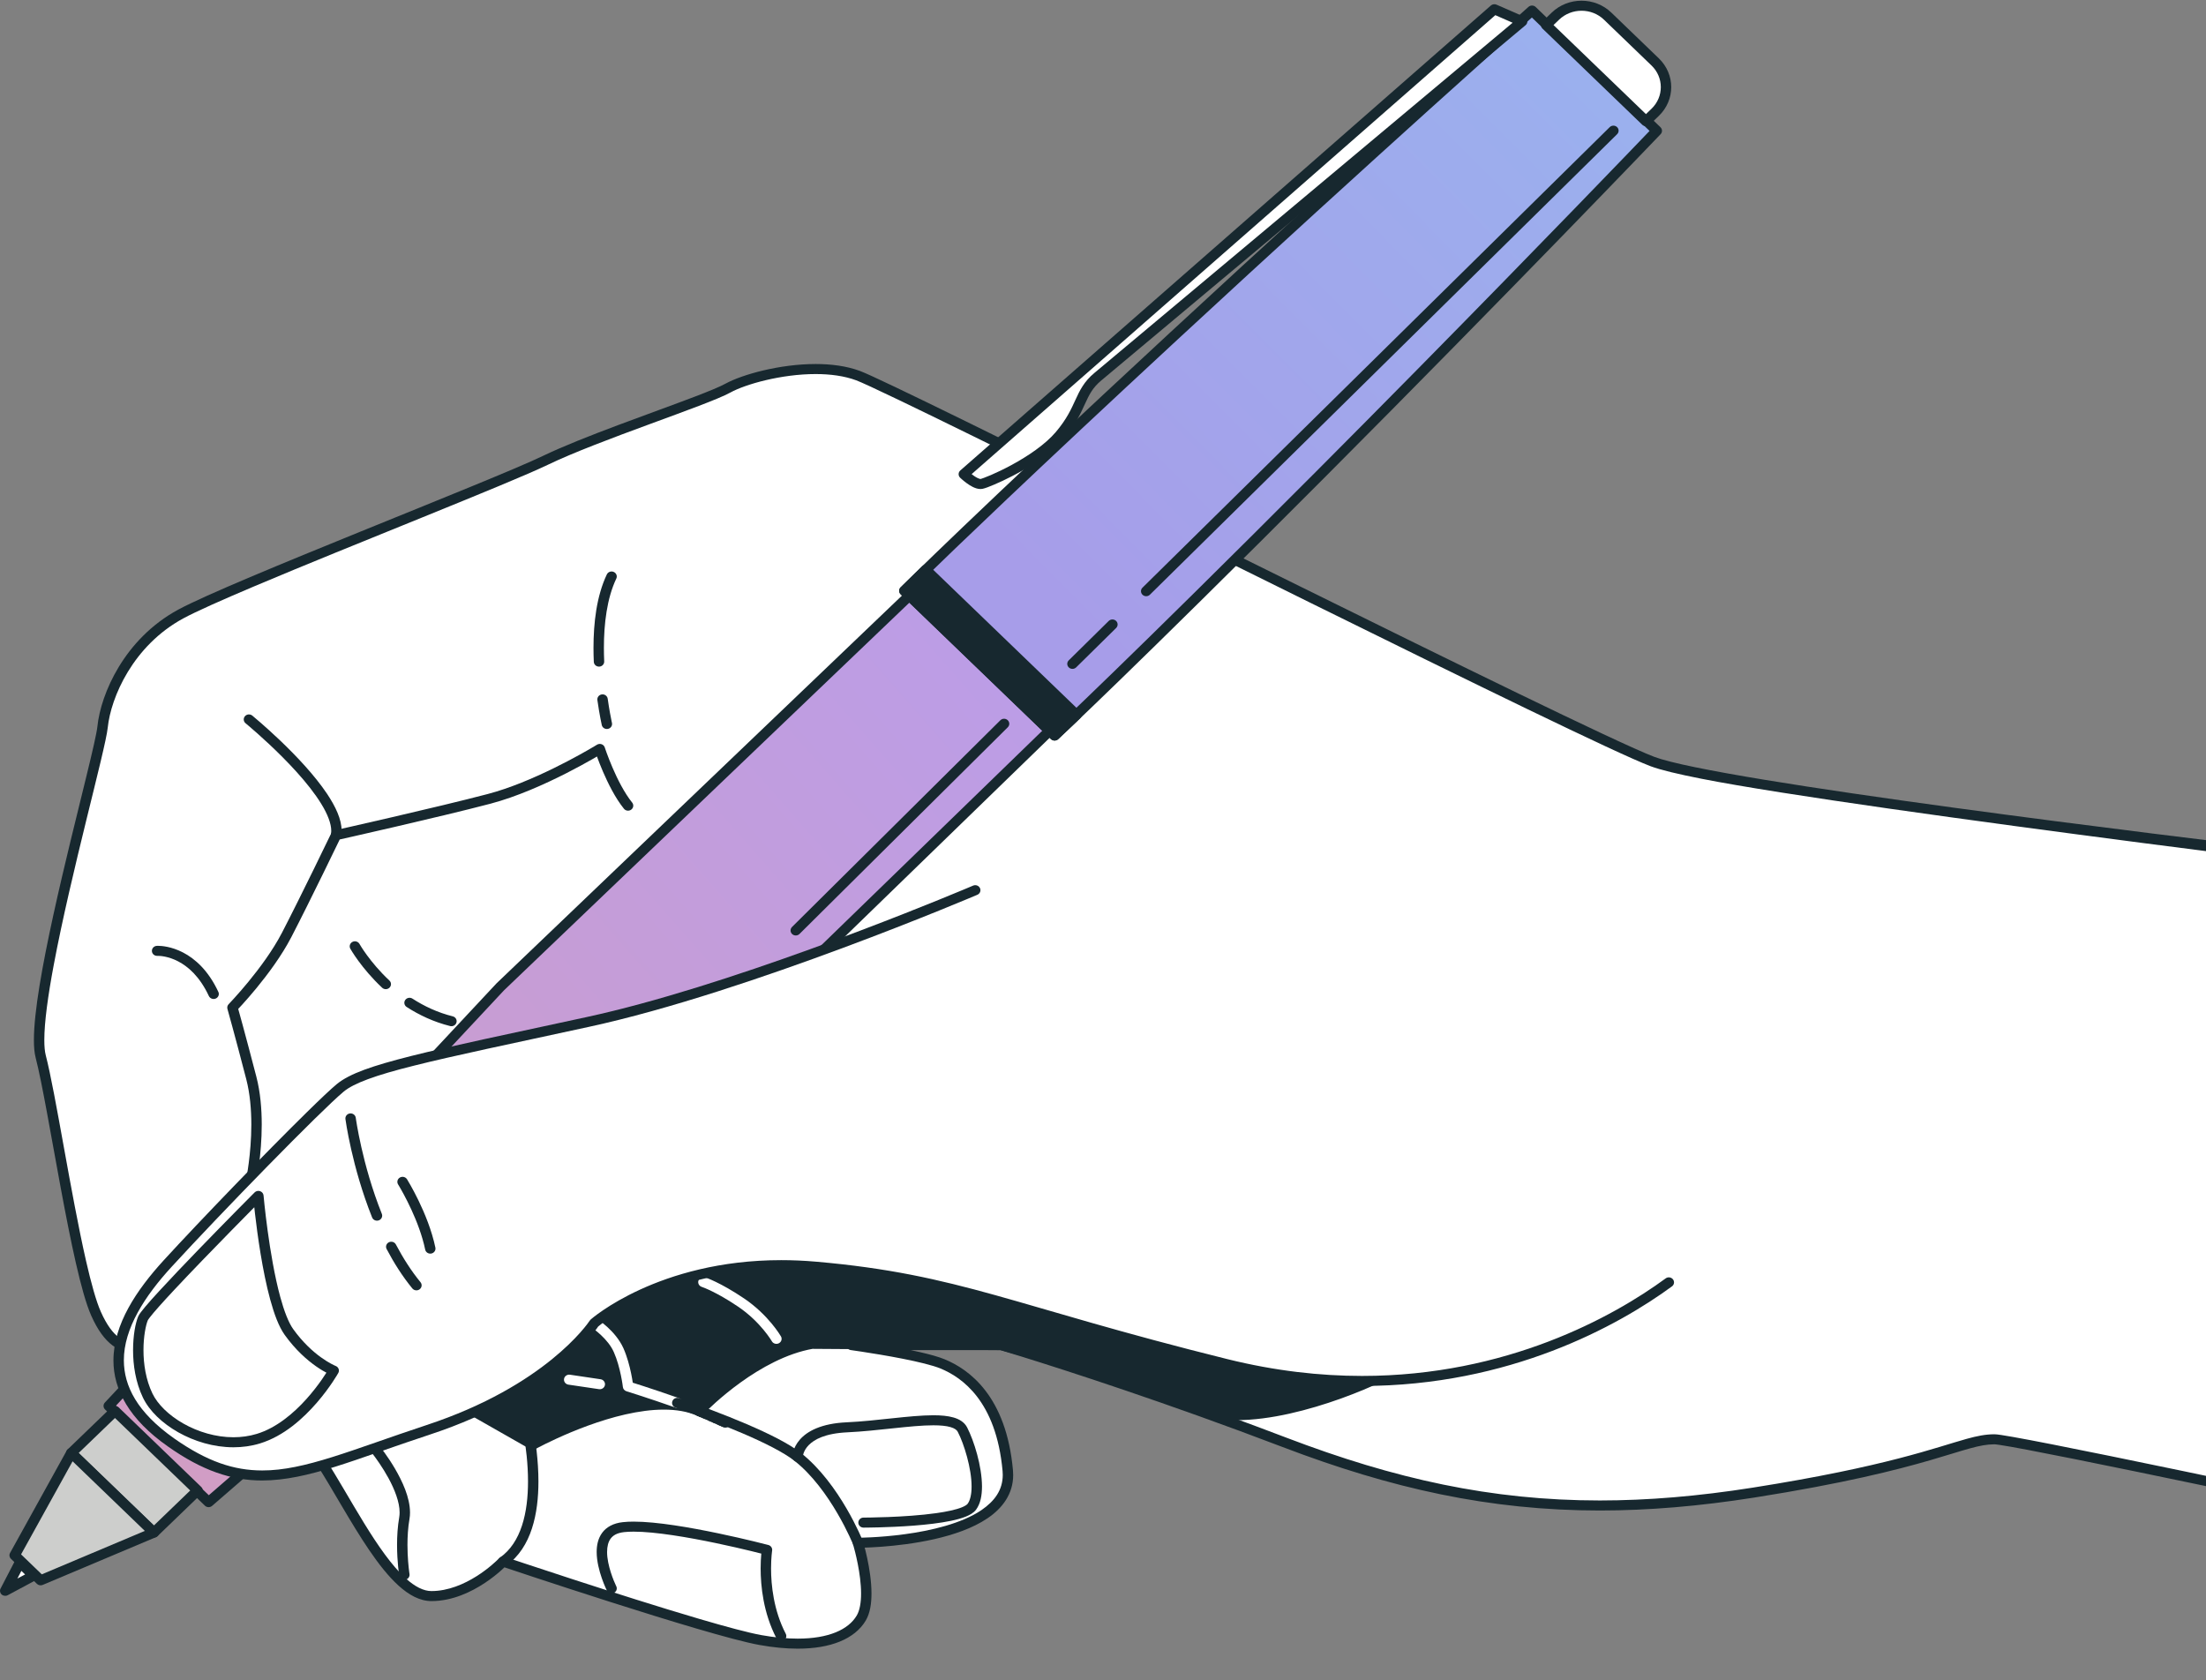 <svg width="642" height="489" viewBox="0 0 642 489" fill="none" xmlns="http://www.w3.org/2000/svg">
<rect x="0" y="0" width="642" height="489" fill="#808080" stroke="none"/>
<path d="M753.5 259.962C753.5 259.962 502.728 229.868 480.932 221.647C459.138 213.427 262.033 113.887 249.714 109.32C237.394 104.752 218.44 109.32 211.806 112.97C205.172 116.623 173.899 126.666 158.736 133.97C143.574 141.273 67.759 170.49 52.597 178.708C37.434 186.926 30.8 202.45 29.852 211.578C28.903 220.71 8.052 292.846 11.84 307.456C15.632 322.066 22.26 369.55 27.945 382.334C33.631 395.119 40.265 392.38 46.899 391.466C53.533 390.555 75.33 379.598 75.33 379.598C75.33 379.598 83.858 410.643 93.332 425.253C102.806 439.866 114.177 464.519 125.551 464.522C136.922 464.522 146.399 454.477 146.399 454.477C146.399 454.477 206.1 474.571 221.262 477.31C236.424 480.049 246.847 477.313 250.638 470.92C254.429 464.528 249.693 449.004 249.693 449.004C249.693 449.004 295.18 449.007 293.286 428.004C291.391 407.002 280.969 399.695 274.335 396.956C267.701 394.217 247.801 391.478 247.801 391.478L291.394 391.481C291.394 391.481 328.35 402.438 373.837 419.79C419.322 437.142 458.178 442.623 510.299 434.409C562.417 426.194 570.948 418.887 580.425 418.89C589.902 418.89 902.969 486.961 902.969 486.961" fill="white"/>
<path d="M717.179 254.188C717.173 254.188 671.348 248.061 666.626 247.498C650.106 245.532 608.504 240.507 568.657 235.075C548.733 232.359 529.249 229.541 513.572 226.957C505.731 225.663 498.846 224.428 493.339 223.298C487.841 222.17 483.693 221.125 481.483 220.29C478.862 219.303 473.388 216.847 465.909 213.337C439.69 201.039 388.496 175.703 342.527 152.952C319.54 141.574 297.856 130.839 281.241 122.701C272.934 118.63 265.894 115.207 260.588 112.675C255.266 110.138 251.747 108.514 250.256 107.956C246.328 106.505 241.873 105.947 237.376 105.944C232.108 105.947 226.774 106.715 222.138 107.81C217.498 108.911 213.582 110.319 211.054 111.703C209.56 112.532 206.363 113.852 202.287 115.409C190.016 120.107 169.586 127.116 158.057 132.664C150.599 136.259 127.811 145.414 105.078 154.651C93.704 159.274 82.327 163.929 72.835 167.941C63.337 171.962 55.764 175.321 51.854 177.435C43.995 181.696 38.367 187.834 34.585 194.063C30.803 200.303 28.848 206.623 28.345 211.435C28.157 213.302 26.893 218.774 25.123 226.005C22.469 236.888 18.659 251.974 15.513 266.363C12.37 280.768 9.873 294.406 9.867 302.688C9.867 304.7 10.01 306.405 10.37 307.81C12.234 314.985 14.85 330.538 17.692 345.837C19.114 353.494 20.596 361.099 22.084 367.611C23.578 374.132 25.051 379.522 26.554 382.91C28.442 387.153 30.485 389.884 32.761 391.58C35.034 393.28 37.516 393.823 39.825 393.814C42.404 393.805 44.838 393.218 47.114 392.912C49.048 392.637 51.672 391.753 54.706 390.581C63.749 387.068 76.008 380.901 76.029 380.892L75.329 379.598L73.866 379.972C73.869 379.99 76.008 387.775 79.339 397.409C82.679 407.052 87.179 418.508 92.046 426.028C96.732 433.252 101.951 443.082 107.464 451.168C110.224 455.215 113.055 458.831 116.016 461.506C118.965 464.163 122.111 465.965 125.55 465.982C131.709 465.971 137.164 463.302 141.098 460.703C145.032 458.095 147.465 455.513 147.52 455.461L146.398 454.477L145.898 455.855C145.901 455.858 160.833 460.884 177.669 466.251C186.085 468.938 194.977 471.709 202.726 473.984C210.482 476.259 217.058 478.034 220.983 478.747C225.026 479.477 228.757 479.827 232.148 479.827C236.936 479.827 241.055 479.129 244.413 477.76C247.765 476.393 250.368 474.323 251.953 471.645C253.25 469.425 253.614 466.651 253.623 463.778C253.614 456.617 251.159 448.66 251.147 448.592L249.692 449.004V450.464C249.768 450.461 260.751 450.47 271.874 447.959C277.438 446.694 283.048 444.817 287.4 441.87C291.74 438.956 294.876 434.756 294.858 429.263C294.858 428.811 294.837 428.349 294.795 427.879C293.831 417.165 290.667 409.8 286.806 404.765C282.951 399.728 278.432 397.059 274.932 395.616C273.113 394.868 270.583 394.179 267.74 393.525C259.239 391.574 248.038 390.035 248.013 390.033L247.801 391.478V392.938H291.394V391.481L290.946 392.874C290.955 392.877 293.243 393.557 297.413 394.854C309.918 398.741 339.206 408.15 373.28 421.148C404.953 433.235 433.553 439.618 465.587 439.616C479.722 439.616 494.518 438.374 510.544 435.851C536.653 431.734 551.901 427.835 561.786 424.967C566.727 423.534 570.321 422.36 573.212 421.562C576.109 420.765 578.261 420.351 580.422 420.351V418.905L580.286 420.345L580.422 420.351V418.905L580.286 420.345L580.425 420.351C580.519 420.345 581.122 420.403 581.953 420.529C588.581 421.507 612.05 426.255 643.366 432.803C690.368 442.626 755.188 456.524 808.255 467.962C834.788 473.683 858.382 478.788 875.345 482.464C883.827 484.304 890.649 485.785 895.353 486.804C900.053 487.826 902.636 488.387 902.636 488.387C903.454 488.565 904.263 488.071 904.448 487.283C904.633 486.497 904.121 485.715 903.302 485.539C903.302 485.537 825.036 468.52 745.581 451.501C705.852 442.991 665.829 434.482 635.141 428.098C619.796 424.906 606.786 422.249 597.306 420.383C592.569 419.451 588.714 418.721 585.883 418.219C584.465 417.968 583.307 417.775 582.413 417.641C581.504 417.509 580.922 417.433 580.425 417.43V418.89L580.561 417.436L580.422 417.43C577.843 417.43 575.376 417.93 572.379 418.756C567.878 420 562.084 422.003 552.498 424.477C542.915 426.953 529.555 429.894 510.053 432.969C494.166 435.472 479.537 436.695 465.587 436.695C433.978 436.692 405.841 430.425 374.395 418.432C328.85 401.059 291.864 390.091 291.84 390.085L291.394 390.021L247.801 390.018C247.004 390.018 246.346 390.611 246.289 391.376C246.231 392.138 246.798 392.815 247.586 392.924C247.589 392.924 248.816 393.093 250.777 393.391C253.717 393.838 258.287 394.574 262.721 395.45C267.14 396.32 271.48 397.359 273.738 398.3C276.871 399.596 280.878 401.95 284.369 406.5C287.851 411.052 290.846 417.842 291.776 428.133C291.809 428.519 291.828 428.895 291.828 429.263C291.809 433.641 289.494 436.844 285.654 439.481C279.911 443.403 270.861 445.506 263.303 446.516C259.524 447.03 256.111 447.287 253.647 447.416C252.417 447.48 251.423 447.512 250.741 447.529C250.059 447.544 249.695 447.544 249.692 447.544C249.216 447.544 248.765 447.763 248.48 448.131C248.195 448.496 248.104 448.978 248.241 449.416L248.338 449.749C248.786 451.291 250.602 458.054 250.592 463.778C250.605 466.388 250.192 468.76 249.323 470.194C248.11 472.238 246.104 473.891 243.228 475.07C240.358 476.244 236.63 476.91 232.148 476.907C228.975 476.907 225.426 476.577 221.541 475.876C217.886 475.216 211.312 473.453 203.608 471.189C192.043 467.793 177.857 463.27 166.573 459.596C160.927 457.759 156.009 456.135 152.502 454.97C148.993 453.805 146.901 453.101 146.898 453.098C146.323 452.906 145.686 453.06 145.277 453.496L145.186 453.586C144.701 454.085 142.252 456.498 138.679 458.749C135.109 461.006 130.436 463.071 125.55 463.062C123.305 463.077 120.762 461.798 118.086 459.374C114.076 455.765 109.949 449.787 105.994 443.353C102.03 436.917 98.211 430.025 94.617 424.48C90.01 417.392 85.506 406.021 82.215 396.486C80.563 391.715 79.209 387.396 78.266 384.268C77.321 381.143 76.796 379.228 76.793 379.225C76.678 378.795 76.363 378.442 75.942 378.261C75.52 378.083 75.035 378.097 74.629 378.302C74.626 378.305 73.278 378.982 71.138 380.019C67.932 381.575 62.961 383.932 58.194 385.976C55.812 386.998 53.478 387.942 51.46 388.663C49.448 389.387 47.714 389.884 46.687 390.021C44.214 390.368 41.901 390.9 39.825 390.894C37.952 390.882 36.319 390.52 34.612 389.267C32.906 388.006 31.103 385.728 29.339 381.759C27.997 378.754 26.512 373.419 25.045 366.983C22.835 357.314 20.617 345.107 18.596 333.949C16.574 322.779 14.759 312.69 13.31 307.103C13.043 306.078 12.895 304.557 12.898 302.688C12.892 297.519 13.977 289.707 15.638 280.859C18.123 267.577 21.881 251.907 25.099 238.778C26.712 232.213 28.184 226.282 29.303 221.589C30.418 216.879 31.173 213.483 31.361 211.725C31.803 207.406 33.64 201.399 37.201 195.541C40.765 189.671 46.035 183.938 53.339 179.981C57.012 177.987 64.601 174.614 74.053 170.616C88.252 164.609 106.727 157.154 123.077 150.516C139.437 143.87 153.623 138.064 159.415 135.278C166.88 131.677 178.478 127.341 189.009 123.466C194.28 121.527 199.286 119.699 203.405 118.122C207.536 116.542 210.733 115.236 212.558 114.241C214.679 113.067 218.434 111.688 222.859 110.646C227.29 109.597 232.418 108.864 237.376 108.864C241.613 108.864 245.722 109.405 249.168 110.684C250.55 111.192 255.032 113.265 261.615 116.428C284.733 127.528 334.63 152.367 381.123 175.321C404.371 186.8 426.768 197.807 444.552 206.401C462.354 214.998 475.464 221.148 480.38 223.008C483.298 224.104 488.369 225.304 495.176 226.65C542.675 236.001 716.788 257.082 716.815 257.088C717.645 257.184 718.4 256.615 718.5 255.815C718.6 255.014 718.009 254.287 717.179 254.188Z" fill="#17282F"/>
<path d="M203.305 412.215L203.806 412.431C204.169 412.591 204.593 412.603 204.966 412.469C205.339 412.331 205.648 412.054 205.812 411.704C205.975 411.353 205.991 410.947 205.851 410.585C205.709 410.226 205.421 409.931 205.057 409.77L204.557 409.554C203.793 409.221 202.896 409.546 202.551 410.281C202.205 411.014 202.545 411.882 203.305 412.215L203.806 412.431C204.169 412.591 204.593 412.603 204.966 412.469C205.339 412.331 205.648 412.054 205.812 411.704C205.975 411.353 205.991 410.947 205.851 410.585C205.709 410.226 205.421 409.931 205.057 409.77L204.557 409.554C203.793 409.221 202.896 409.546 202.551 410.281C202.205 411.014 202.545 411.882 203.305 412.215Z" fill="#17282F"/>
<path d="M203.187 412.159L203.302 412.212C203.666 412.372 204.087 412.384 204.463 412.25C204.836 412.115 205.145 411.838 205.312 411.488C205.475 411.14 205.491 410.731 205.351 410.372C205.212 410.013 204.924 409.715 204.56 409.554L204.442 409.502C203.681 409.169 202.784 409.493 202.436 410.226C202.09 410.959 202.423 411.826 203.187 412.159L203.302 412.212C203.666 412.372 204.087 412.384 204.463 412.25C204.836 412.115 205.145 411.838 205.312 411.488C205.475 411.14 205.491 410.731 205.351 410.372C205.212 410.013 204.924 409.715 204.56 409.554L204.442 409.502C203.681 409.169 202.784 409.493 202.436 410.226C202.09 410.959 202.423 411.826 203.187 412.159Z" fill="#17282F"/>
<path d="M202.888 412.028L202.948 412.054C203.315 412.209 203.736 412.218 204.109 412.077C204.479 411.937 204.785 411.657 204.945 411.304C205.106 410.953 205.115 410.544 204.97 410.188C204.824 409.829 204.533 409.534 204.166 409.382L204.106 409.356C203.339 409.032 202.445 409.367 202.109 410.106C201.772 410.842 202.121 411.704 202.888 412.028L202.948 412.054C203.315 412.209 203.736 412.218 204.109 412.077C204.479 411.937 204.785 411.657 204.945 411.304C205.106 410.953 205.115 410.544 204.97 410.188C204.824 409.829 204.533 409.534 204.166 409.382L204.106 409.356C203.339 409.032 202.445 409.367 202.109 410.106C201.772 410.842 202.121 411.704 202.888 412.028Z" fill="#17282F"/>
<path d="M204.433 411.102C204.711 411.225 205.039 411.368 205.402 411.528C205.096 411.391 204.769 411.251 204.433 411.102Z" fill="#17282F"/>
<path d="M204.433 411.102L203.802 412.428C204.087 412.556 204.414 412.696 204.775 412.857C205.539 413.19 206.436 412.866 206.781 412.133C207.13 411.4 206.793 410.536 206.033 410.2C205.724 410.062 205.396 409.919 205.06 409.773C204.299 409.437 203.402 409.762 203.054 410.495C202.705 411.228 203.038 412.092 203.802 412.428L204.433 411.102L203.802 412.431C204.142 412.58 204.469 412.723 204.775 412.857C205.142 413.018 205.554 413.032 205.933 412.895C206.312 412.758 206.615 412.489 206.781 412.133C206.951 411.78 206.966 411.382 206.824 411.017C206.681 410.649 206.399 410.36 206.033 410.2C205.666 410.039 205.339 409.896 205.063 409.773C204.693 409.613 204.281 409.598 203.902 409.732C203.523 409.87 203.22 410.138 203.054 410.495C202.884 410.848 202.872 411.245 203.011 411.613C203.154 411.978 203.436 412.267 203.802 412.431L204.433 411.102Z" fill="#17282F"/>
<path d="M202.924 412.045L203.181 412.159C203.545 412.32 203.966 412.334 204.342 412.2C204.715 412.069 205.024 411.791 205.19 411.441C205.357 411.093 205.375 410.685 205.236 410.325C205.097 409.963 204.812 409.665 204.448 409.505L204.19 409.391C203.43 409.055 202.53 409.376 202.181 410.109C201.829 410.839 202.163 411.707 202.924 412.045L203.181 412.159C203.545 412.32 203.966 412.334 204.342 412.2C204.715 412.069 205.024 411.791 205.19 411.441C205.357 411.093 205.375 410.685 205.236 410.325C205.097 409.963 204.812 409.665 204.448 409.505L204.19 409.391C203.43 409.055 202.53 409.376 202.181 410.109C201.829 410.839 202.163 411.707 202.924 412.045Z" fill="#17282F"/>
<path d="M205.402 411.529C206.06 411.815 206.651 412.075 207.178 412.305C206.56 412.034 205.948 411.765 205.402 411.529Z" fill="#17282F"/>
<path d="M204.778 412.857C205.433 413.143 206.024 413.403 206.554 413.634C207.315 413.967 208.212 413.643 208.56 412.91C208.906 412.174 208.569 411.309 207.806 410.977C207.187 410.705 206.575 410.436 206.03 410.197C205.666 410.039 205.245 410.025 204.872 410.162C204.496 410.296 204.19 410.574 204.023 410.924C203.86 411.274 203.845 411.68 203.984 412.042C204.126 412.402 204.414 412.699 204.778 412.857C205.321 413.097 205.936 413.362 206.554 413.634C206.921 413.795 207.333 413.809 207.712 413.672C208.091 413.535 208.391 413.263 208.56 412.91C208.727 412.553 208.739 412.156 208.6 411.791C208.457 411.426 208.175 411.137 207.806 410.977C207.278 410.746 206.687 410.486 206.03 410.197C205.269 409.864 204.369 410.191 204.023 410.924C203.678 411.66 204.014 412.524 204.778 412.857Z" fill="#17282F"/>
<path d="M210.767 413.876C211.212 414.072 211.3 414.11 210.767 413.876V413.876Z" fill="#17282F"/>
<path d="M210.139 415.205L210.412 415.325L210.485 415.357L210.503 415.366L210.509 415.369H210.515L210.521 415.372L210.536 415.377L210.56 415.389L210.606 415.407L210.679 415.43L210.779 415.456L211.133 415.497C211.748 415.497 212.3 415.141 212.533 414.595C212.77 414.052 212.639 413.424 212.206 413.006L211.133 414.037L212.394 413.228L212.206 413.006L211.133 414.037H212.648C212.63 413.543 212.47 413.354 212.394 413.228L211.133 414.037H212.648C212.648 413.465 212.303 412.945 211.764 412.708L211.394 412.548C210.63 412.215 209.733 412.539 209.388 413.272C209.042 414.005 209.378 414.872 210.139 415.205L210.506 415.366L211.133 414.037H209.618C209.636 414.531 209.8 414.72 209.872 414.846L210.063 415.071L211.133 414.037L211.491 412.618L211.133 412.577V414.037L211.491 412.618L211.682 412.676L211.136 414.037L211.748 412.702L211.682 412.676L211.136 414.037L211.748 412.702L211.588 413.053L211.751 412.705L211.748 412.702L211.588 413.053L211.751 412.705L211.394 412.548C211.024 412.387 210.615 412.372 210.236 412.51C209.854 412.647 209.554 412.916 209.388 413.272C209.221 413.628 209.206 414.025 209.348 414.39C209.491 414.755 209.772 415.045 210.139 415.205Z" fill="#17282F"/>
<path d="M209.509 414.928L210.139 415.205C210.503 415.366 210.924 415.377 211.3 415.243C211.673 415.109 211.982 414.831 212.146 414.481C212.312 414.13 212.325 413.724 212.185 413.362C212.046 413.003 211.758 412.705 211.394 412.548L210.761 412.27C210 411.937 209.103 412.261 208.754 412.994C208.409 413.73 208.745 414.595 209.509 414.928L210.139 415.205C210.503 415.366 210.924 415.377 211.3 415.243C211.673 415.109 211.982 414.831 212.146 414.481C212.312 414.13 212.325 413.724 212.185 413.362C212.046 413.003 211.758 412.705 211.394 412.548L210.761 412.27C210 411.937 209.103 412.261 208.754 412.994C208.409 413.73 208.745 414.595 209.509 414.928Z" fill="#17282F"/>
<path d="M208.997 414.703L209.506 414.928C209.869 415.088 210.291 415.103 210.663 414.968C211.039 414.834 211.348 414.557 211.512 414.206C211.679 413.856 211.694 413.45 211.554 413.088C211.415 412.729 211.127 412.431 210.763 412.27L210.254 412.048C209.494 411.712 208.593 412.037 208.248 412.769C207.899 413.502 208.236 414.37 208.997 414.703L209.506 414.928C209.869 415.088 210.291 415.103 210.663 414.968C211.039 414.834 211.348 414.557 211.512 414.206C211.679 413.856 211.694 413.45 211.554 413.088C211.415 412.729 211.127 412.431 210.763 412.27L210.254 412.048C209.494 411.712 208.593 412.037 208.248 412.769C207.899 413.502 208.236 414.37 208.997 414.703Z" fill="#17282F"/>
<path d="M207.178 412.306C207.557 412.472 207.936 412.638 208.306 412.799C207.969 412.65 207.587 412.484 207.178 412.306Z" fill="#17282F"/>
<path d="M206.551 413.634C206.933 413.801 207.312 413.967 207.679 414.128C208.443 414.46 209.34 414.136 209.685 413.403C210.031 412.67 209.697 411.803 208.934 411.47C208.594 411.321 208.215 411.155 207.809 410.977C207.048 410.641 206.148 410.965 205.803 411.698C205.454 412.431 205.788 413.298 206.551 413.634C206.964 413.815 207.345 413.982 207.679 414.128C208.046 414.288 208.458 414.303 208.837 414.166C209.215 414.028 209.518 413.757 209.685 413.403C209.852 413.047 209.867 412.65 209.725 412.285C209.582 411.92 209.3 411.631 208.934 411.467C208.564 411.307 208.185 411.143 207.809 410.977C207.445 410.816 207.024 410.801 206.651 410.936C206.276 411.07 205.967 411.347 205.803 411.698C205.633 412.054 205.618 412.448 205.76 412.816C205.903 413.181 206.182 413.471 206.551 413.634Z" fill="#17282F"/>
<path d="M208.306 412.799C208.827 413.027 209.26 413.216 209.627 413.377C209.227 413.202 208.778 413.006 208.306 412.799Z" fill="#17282F"/>
<path d="M207.679 414.128C208.203 414.358 208.636 414.545 209 414.706C209.764 415.039 210.661 414.715 211.006 413.979C211.352 413.246 211.015 412.378 210.252 412.045C209.855 411.873 209.406 411.675 208.933 411.47C208.173 411.134 207.273 411.458 206.927 412.194C206.582 412.927 206.915 413.792 207.679 414.128C208.151 414.335 208.603 414.531 209 414.706C209.364 414.863 209.785 414.878 210.161 414.744C210.534 414.606 210.843 414.329 211.006 413.979C211.17 413.628 211.185 413.222 211.046 412.863C210.903 412.501 210.615 412.206 210.252 412.045C209.885 411.885 209.455 411.698 208.933 411.47C208.567 411.307 208.154 411.295 207.776 411.429C207.397 411.567 207.094 411.838 206.927 412.194C206.76 412.548 206.745 412.945 206.888 413.31C207.03 413.675 207.312 413.967 207.679 414.128Z" fill="#17282F"/>
<path d="M306.372 375.986C296.343 373.837 287.151 373.597 279.178 374.286C277.456 368.446 268.443 362.416 265.258 360.222C259.785 356.455 169.88 368.507 157.373 377.548C144.865 386.587 133.136 395.625 137.828 410.693L155.027 420.485C155.027 420.485 186.297 403.159 203.496 410.693C203.496 410.693 219.131 394.121 236.33 391.107L291.394 391.481C291.394 391.481 330.229 401.845 348.119 409.747C366.012 417.649 403.286 401.126 408.508 396.819C413.727 392.509 333.211 381.733 306.372 375.986Z" fill="#17282F"/>
<path d="M306.372 375.986L306.7 374.561C299.744 373.072 293.18 372.482 287.137 372.485C284.321 372.482 281.621 372.61 279.045 372.832L279.178 374.286L280.636 373.889C279.596 370.464 276.732 367.412 273.787 364.807C270.832 362.22 267.725 360.129 266.137 359.034C265.301 358.5 264.489 358.389 263.367 358.237C262.261 358.108 260.897 358.053 259.273 358.053C248.378 358.059 225.645 360.605 204.133 364.139C193.383 365.905 182.964 367.917 174.508 369.994C170.281 371.03 166.547 372.082 163.492 373.136C160.431 374.199 158.067 375.23 156.464 376.377C151.163 380.212 145.935 384.078 141.959 388.52C137.986 392.944 135.252 398.049 135.258 404.132C135.258 406.342 135.616 408.667 136.377 411.111C136.486 411.464 136.728 411.762 137.059 411.949L154.258 421.744C154.727 422.009 155.309 422.012 155.782 421.752C155.782 421.749 156.091 421.58 156.691 421.265C158.785 420.17 164.307 417.398 171.12 414.916C177.927 412.428 186.04 410.247 193.195 410.255C196.753 410.252 200.057 410.787 202.869 412.022C203.469 412.285 204.175 412.145 204.618 411.675L204.782 411.502C205.63 410.629 209.713 406.538 215.531 402.347C221.35 398.151 228.915 393.881 236.604 392.544L236.331 391.107L236.322 392.567L291.383 392.938L291.395 391.481L290.989 392.886C290.995 392.889 293.407 393.531 297.32 394.626C309.045 397.897 334.26 405.227 347.489 411.076C351.138 412.682 355.402 413.316 359.951 413.319C369.746 413.31 380.939 410.372 390.282 407.017C394.956 405.338 399.156 403.547 402.478 401.95C405.814 400.335 408.209 398.974 409.494 397.926C409.857 397.643 410.269 397.082 410.266 396.396C410.257 395.739 409.936 395.269 409.648 394.968C409.069 394.381 408.403 394.054 407.53 393.668C404.314 392.31 398.053 390.838 389.87 389.197C365.41 384.318 324.302 378.331 306.7 374.561L306.372 375.986L306.042 377.411C319.134 380.212 344.71 384.172 367.046 388.006C378.205 389.924 388.552 391.808 396.068 393.49C399.82 394.328 402.875 395.12 404.911 395.815C405.927 396.159 406.696 396.489 407.105 396.729L407.412 396.936L408.027 396.396H407.236C407.242 396.767 407.412 396.936 407.412 396.936L408.027 396.396H407.236H408.133L407.521 395.709C407.481 395.727 407.23 396.004 407.236 396.396H408.133L407.521 395.709C406.687 396.41 404.326 397.803 401.123 399.336C391.482 403.997 373.72 410.422 359.951 410.398C355.696 410.401 351.844 409.791 348.753 408.421C339.67 404.412 325.475 399.848 313.497 396.256C301.529 392.67 291.807 390.076 291.798 390.073L291.404 390.021L236.343 389.647L236.061 389.67C227.06 391.259 218.704 396.285 212.537 400.875C206.376 405.472 202.415 409.668 202.375 409.709L203.497 410.693L204.124 409.362C200.796 407.907 197.06 407.335 193.195 407.335C184.31 407.344 174.645 410.334 167.138 413.289C159.634 416.248 154.312 419.197 154.273 419.22L155.027 420.485L155.797 419.229L138.601 409.435L137.828 410.693L139.28 410.273C138.595 408.071 138.289 406.038 138.289 404.132C138.292 398.922 140.568 394.556 144.253 390.424C147.933 386.309 153.003 382.527 158.282 378.714C159.401 377.896 161.598 376.886 164.513 375.887C174.76 372.345 193.892 368.583 212.698 365.748C231.503 362.906 250.099 360.97 259.273 360.973C260.819 360.973 262.094 361.029 263.01 361.137C263.464 361.186 263.831 361.253 264.08 361.318L264.346 361.399L264.395 361.423L264.473 361.28L264.377 361.411L264.395 361.423L264.473 361.28L264.377 361.411C265.977 362.512 268.968 364.53 271.747 366.968C274.535 369.386 277.039 372.269 277.721 374.687C277.921 375.361 278.59 375.805 279.315 375.741C281.806 375.528 284.415 375.405 287.137 375.402C292.977 375.405 299.317 375.972 306.042 377.411L306.372 375.986Z" fill="#17282F"/>
<path d="M150.481 408.535C150.481 408.535 150.527 408.693 150.615 409.014C151.221 411.257 153.672 421.063 153.666 431.147C153.669 435.591 153.191 440.086 151.918 443.976C150.642 447.874 148.602 451.13 145.511 453.312C144.838 453.791 144.693 454.705 145.187 455.353C145.681 456.004 146.629 456.144 147.305 455.668C151.06 453.014 153.406 449.144 154.806 444.852C156.209 440.553 156.697 435.793 156.697 431.147C156.691 419.121 153.418 407.82 153.403 407.753C153.178 406.973 152.342 406.52 151.536 406.736C150.73 406.953 150.257 407.758 150.481 408.535Z" fill="#17282F"/>
<path d="M119.174 458.106C119.174 458.104 119.141 457.89 119.086 457.47C118.92 456.211 118.583 453.203 118.583 449.62C118.583 447.234 118.735 444.594 119.171 442.06C119.28 441.444 119.326 440.819 119.326 440.188C119.301 435.784 117.089 431.123 114.952 427.447C112.804 423.782 110.676 421.151 110.649 421.113C110.134 420.476 109.182 420.362 108.521 420.856C107.861 421.352 107.743 422.269 108.258 422.906C108.258 422.906 108.373 423.049 108.594 423.338C109.364 424.343 111.325 427.012 113.07 430.221C114.822 433.424 116.313 437.197 116.295 440.188C116.295 440.676 116.259 441.14 116.183 441.581C115.707 444.329 115.552 447.118 115.552 449.62C115.552 454.629 116.174 458.501 116.18 458.55C116.307 459.348 117.08 459.894 117.907 459.771C118.735 459.648 119.301 458.901 119.174 458.106Z" fill="#17282F"/>
<path d="M179.348 461.657L179.242 461.436C178.73 460.381 176.657 455.572 176.678 451.676C176.678 450.102 177.008 448.744 177.709 447.804C178.418 446.872 179.478 446.165 181.585 445.911C182.406 445.818 183.355 445.771 184.403 445.771C190.713 445.765 200.393 447.433 208.403 449.115C212.413 449.953 216.019 450.794 218.622 451.425C221.223 452.056 222.808 452.47 222.811 452.473L223.211 451.063L221.714 450.847C221.705 450.902 221.368 453.084 221.365 456.471C221.371 461.555 222.114 469.37 225.969 476.811C226.342 477.532 227.254 477.824 228.002 477.462C228.748 477.103 229.054 476.224 228.678 475.502C225.129 468.678 224.393 461.278 224.396 456.471C224.396 454.871 224.478 453.56 224.556 452.654C224.596 452.202 224.635 451.851 224.666 451.618L224.708 451.279C224.823 450.549 224.35 449.851 223.611 449.655C223.593 449.649 217.15 447.959 209.046 446.262C200.929 444.565 191.207 442.86 184.403 442.851C183.264 442.851 182.206 442.901 181.233 443.012C178.509 443.301 176.448 444.448 175.242 446.11C174.026 447.766 173.65 449.743 173.647 451.676C173.654 454.418 174.405 457.184 175.135 459.304C175.869 461.421 176.596 462.884 176.614 462.922C176.978 463.649 177.884 463.956 178.636 463.605C179.391 463.258 179.709 462.385 179.348 461.657Z" fill="#17282F"/>
<path d="M197.62 406.923C189.468 404.058 183.255 402.134 183.243 402.131L182.779 403.521L184.285 403.361C184.27 403.29 183.603 397.295 181.43 392.38C179.094 387.223 173.875 383.967 173.784 383.879C173.087 383.43 172.148 383.611 171.684 384.283C171.217 384.954 171.405 385.859 172.102 386.306L172.138 386.332C172.611 386.619 176.981 389.702 178.645 393.531C179.609 395.689 180.279 398.256 180.694 400.259C180.903 401.261 181.049 402.125 181.143 402.733C181.233 403.343 181.273 403.682 181.273 403.682C181.339 404.257 181.746 404.736 182.315 404.911C182.321 404.911 183.852 405.387 186.407 406.219C188.965 407.055 192.535 408.243 196.584 409.665C197.369 409.943 198.238 409.551 198.526 408.795C198.814 408.036 198.408 407.198 197.62 406.923Z" fill="white"/>
<path d="M251.114 448.484C251.048 448.391 244.483 431.842 233.076 422.859C229.566 420.12 223.784 417.258 217.304 414.475C210.831 411.704 203.691 409.052 197.62 406.923C196.835 406.646 195.965 407.037 195.677 407.794C195.393 408.553 195.799 409.391 196.584 409.665C202.609 411.783 209.7 414.414 216.071 417.144C222.438 419.863 228.118 422.728 231.166 425.125C236.403 429.216 240.734 435.343 243.701 440.436C245.189 442.983 246.341 445.269 247.117 446.916C247.508 447.737 247.802 448.4 247.999 448.852C248.196 449.305 248.29 449.539 248.29 449.541C248.593 450.292 249.472 450.666 250.251 450.374C251.029 450.082 251.417 449.235 251.114 448.484Z" fill="#17282F"/>
<path d="M165.416 402.984L174.326 404.304C175.154 404.426 175.926 403.88 176.054 403.083C176.181 402.286 175.614 401.541 174.787 401.418L165.877 400.096C165.049 399.973 164.276 400.519 164.149 401.316C164.022 402.113 164.589 402.858 165.416 402.984Z" fill="white"/>
<path d="M233.636 423.992V423.986C233.651 423.761 233.797 422.17 235.379 420.564C236.961 418.96 240.091 417.17 246.583 416.864C255.517 416.449 265.134 414.811 271.638 414.819C273.689 414.817 275.417 414.986 276.626 415.342C277.859 415.707 278.457 416.18 278.735 416.721C280.542 420.164 282.775 427.403 282.754 432.648C282.766 434.887 282.327 436.718 281.596 437.67C281.469 437.872 280.878 438.319 279.908 438.698C278.214 439.385 275.505 439.966 272.477 440.389C267.925 441.029 262.612 441.356 258.457 441.516C256.378 441.598 254.587 441.639 253.317 441.66C252.047 441.68 251.311 441.68 251.308 441.68C250.471 441.68 249.793 442.334 249.793 443.14C249.793 443.946 250.471 444.6 251.308 444.6C251.332 444.6 258.381 444.6 265.907 444.019C269.671 443.724 273.553 443.289 276.781 442.617C278.396 442.279 279.851 441.884 281.078 441.391C282.299 440.886 283.336 440.322 284.063 439.367C285.385 437.551 285.77 435.197 285.785 432.648C285.76 426.67 283.478 419.372 281.445 415.412C280.663 413.905 279.166 413.023 277.502 412.547C275.82 412.063 273.853 411.902 271.638 411.899C264.676 411.908 255.123 413.555 246.438 413.946C238.973 414.276 234.873 416.569 232.76 419.007C230.645 421.44 230.605 423.793 230.605 423.992C230.605 424.798 231.284 425.452 232.121 425.452C232.957 425.452 233.636 424.798 233.636 423.992Z" fill="#17282F"/>
<path d="M227.277 388.946C227.208 388.838 223.695 382.729 216.54 377.893C209.566 373.188 205.32 371.804 205.187 371.76C204.393 371.506 203.535 371.921 203.271 372.686C203.005 373.451 203.435 374.278 204.229 374.532L204.25 374.54C204.605 374.66 208.493 376.03 214.803 380.285C218.076 382.492 220.552 385.033 222.198 387.016C223.022 388.009 223.637 388.858 224.044 389.454C224.247 389.752 224.395 389.986 224.492 390.143L224.601 390.316L224.628 390.362C225.035 391.069 225.956 391.323 226.689 390.932C227.42 390.538 227.683 389.65 227.277 388.946Z" fill="white"/>
<path d="M74.621 343.717C74.63 343.662 76.169 336.253 76.172 327.291C76.169 322.808 75.788 317.931 74.606 313.364C71.175 300.147 69.117 292.873 69.114 292.864L67.65 293.246L68.757 294.245C68.799 294.19 79.127 283.61 84.767 272.77C90.268 262.169 99.175 243.684 99.178 243.678L97.805 243.062L98.148 244.484C98.157 244.481 127.615 237.881 142.747 233.907C158.164 229.839 175.305 219.23 175.372 219.2L174.557 217.971L173.111 218.406C173.12 218.435 173.987 221.11 175.469 224.556C176.957 228.002 179.033 232.21 181.582 235.376C182.097 236.012 183.049 236.126 183.709 235.63C184.37 235.136 184.488 234.219 183.976 233.583C181.727 230.805 179.694 226.758 178.269 223.438C177.554 221.776 176.984 220.293 176.596 219.23C176.402 218.698 176.251 218.269 176.151 217.977C176.051 217.685 176.002 217.536 176.002 217.536C175.863 217.101 175.517 216.753 175.075 216.598C174.632 216.444 174.135 216.496 173.738 216.741C173.738 216.741 173.484 216.899 172.993 217.191C169.574 219.238 154.836 227.713 141.95 231.089C134.443 233.06 123.311 235.703 114.068 237.846C109.446 238.918 105.294 239.867 102.297 240.547C99.299 241.228 97.466 241.64 97.46 241.64C97.008 241.742 96.626 242.04 96.429 242.449C96.423 242.457 94.205 247.065 91.296 253.005C88.383 258.942 84.789 266.202 82.058 271.464C79.397 276.598 75.506 281.822 72.287 285.738C70.678 287.695 69.238 289.33 68.202 290.469C67.684 291.042 67.268 291.488 66.981 291.792C66.696 292.096 66.547 292.248 66.547 292.248C66.186 292.619 66.05 293.141 66.189 293.632C66.189 293.638 66.702 295.439 67.641 298.9C68.584 302.36 69.951 307.474 71.663 314.071C72.763 318.308 73.142 322.969 73.142 327.291C73.142 331.613 72.766 335.593 72.39 338.481C72.205 339.927 72.017 341.101 71.878 341.907C71.739 342.716 71.648 343.145 71.648 343.145C71.484 343.936 72.017 344.707 72.836 344.865C73.657 345.022 74.457 344.509 74.621 343.717Z" fill="#17282F"/>
<path d="M118.344 293.068C121.962 295.404 126.184 297.419 131.003 298.623C131.812 298.824 132.639 298.354 132.849 297.574C133.058 296.794 132.573 295.997 131.764 295.796C127.327 294.689 123.414 292.826 120.032 290.641C119.335 290.192 118.395 290.373 117.929 291.042C117.462 291.71 117.65 292.619 118.344 293.068Z" fill="#17282F"/>
<path d="M101.952 276.11C102.003 276.192 105.1 281.738 111.213 287.473C111.813 288.034 112.774 288.022 113.356 287.444C113.941 286.865 113.929 285.943 113.329 285.379C110.437 282.669 108.246 279.985 106.788 277.991C106.058 276.992 105.51 276.166 105.149 275.593C104.967 275.307 104.834 275.085 104.746 274.936L104.622 274.726C104.225 274.016 103.306 273.751 102.57 274.13C101.833 274.516 101.558 275.401 101.952 276.11Z" fill="#17282F"/>
<path d="M175.838 192.495C175.784 191.21 175.75 189.899 175.75 188.573C175.744 181.538 176.644 174.08 179.36 168.394C179.708 167.661 179.372 166.796 178.611 166.458C177.851 166.122 176.954 166.446 176.605 167.176C173.602 173.51 172.726 181.304 172.72 188.573C172.72 189.942 172.753 191.294 172.811 192.614C172.844 193.42 173.55 194.048 174.387 194.013C175.223 193.981 175.872 193.301 175.838 192.495Z" fill="#17282F"/>
<path d="M178.091 210.396C178.091 210.393 178.054 210.235 177.988 209.911C177.785 208.938 177.312 206.57 176.857 203.352C176.742 202.552 175.978 201.994 175.151 202.102C174.32 202.213 173.742 202.949 173.854 203.746C174.478 208.141 175.124 210.991 175.133 211.021C175.312 211.809 176.118 212.306 176.936 212.133C177.754 211.961 178.272 211.181 178.091 210.396Z" fill="#17282F"/>
<path d="M71.469 210.498C71.469 210.498 71.85 210.813 72.538 211.398C74.948 213.448 81.003 218.765 86.413 224.772C89.116 227.777 91.656 230.952 93.486 233.942C95.329 236.923 96.414 239.727 96.399 241.803C96.399 242.159 96.368 242.492 96.311 242.808C96.165 243.602 96.717 244.361 97.541 244.502C98.366 244.642 99.151 244.11 99.296 243.316C99.387 242.819 99.43 242.314 99.43 241.803C99.405 238.398 97.659 234.771 95.211 231.071C87.834 220.039 73.478 208.325 73.429 208.273C72.793 207.75 71.835 207.826 71.293 208.439C70.753 209.055 70.829 209.975 71.469 210.498Z" fill="#17282F"/>
<path d="M45.823 278.195L45.79 277.699L45.814 278.198L45.823 278.195L45.79 277.699L45.814 278.198L45.965 278.193C46.587 278.193 48.978 278.304 51.842 279.793C54.706 281.288 58.097 284.144 60.785 289.885C61.131 290.618 62.028 290.948 62.789 290.615C63.552 290.285 63.895 289.421 63.549 288.685C60.634 282.421 56.718 279.001 53.281 277.223C49.845 275.439 46.938 275.275 45.965 275.272L45.62 275.284C44.786 275.337 44.153 276.034 44.211 276.838C44.265 277.641 44.986 278.251 45.823 278.195Z" fill="#17282F"/>
<path d="M316.755 201.708L296.389 182.087L276.023 162.463L145.583 287.216L31.645 409.178L46.178 423.18L60.709 437.183L187.285 327.399L316.755 201.708Z" fill="url(#paint0_linear_79_931)"/>
<path d="M316.755 201.708L317.825 200.677L297.462 181.053L277.093 161.429C276.502 160.859 275.551 160.859 274.957 161.426L144.517 286.179L144.459 286.238L30.519 408.202C29.982 408.778 30.007 409.662 30.573 410.211L45.108 424.214L59.64 438.217C60.21 438.766 61.125 438.789 61.725 438.269L188.298 328.482L188.362 328.427L317.831 202.739C318.419 202.166 318.416 201.247 317.825 200.677L316.755 201.708L315.68 200.68L186.24 326.339L60.765 435.171L47.251 422.149L33.734 409.125L146.681 288.223L276.017 164.524L295.317 183.118L315.683 202.742L316.755 201.708Z" fill="#17282F"/>
<path d="M383.981 138.385C438.448 83.762 482.165 38.063 482.165 38.063L464.011 20.57L445.855 3.075C445.855 3.075 398.431 45.203 341.742 97.686C285.054 150.166 263.194 171.945 263.194 171.945L285.054 193.009L306.914 214.072C306.914 214.072 329.517 193.009 383.981 138.385Z" fill="url(#paint1_linear_79_931)"/>
<path d="M383.981 138.385L385.072 139.399C439.551 84.763 483.274 39.056 483.28 39.053C483.832 38.477 483.814 37.584 483.238 37.032L465.084 19.537L446.928 2.041C446.352 1.49 445.427 1.469 444.827 2.001C444.824 2.006 397.391 44.14 340.691 96.631C283.993 149.123 262.121 170.914 262.103 170.929C261.53 171.501 261.536 172.412 262.121 172.976L283.981 194.039L305.844 215.106C306.429 215.67 307.372 215.676 307.969 215.121C307.984 215.106 330.599 194.031 385.072 139.399L383.981 138.385L382.887 137.375C355.659 164.679 336.399 183.597 323.946 195.684C317.721 201.728 313.197 206.065 310.233 208.889C307.266 211.716 305.866 213.018 305.859 213.024L306.914 214.072L307.987 213.039L286.124 191.975L264.264 170.911L263.194 171.945L264.282 172.958C264.288 172.955 265.64 171.606 268.573 168.747C277.368 160.173 300.283 138.09 342.791 98.737C371.131 72.501 397.155 48.853 416.094 31.764C425.561 23.222 433.259 16.316 438.59 11.547C443.921 6.781 446.873 4.156 446.882 4.15L445.855 3.075L444.785 4.109L462.939 21.601L481.095 39.096L482.165 38.063L481.053 37.073C481.044 37.082 478.322 39.926 473.373 45.063C458.529 60.473 423.728 96.415 382.887 137.375L383.981 138.385Z" fill="#17282F"/>
<path d="M322.656 180.729L311.03 192.191C310.445 192.766 310.454 193.689 311.054 194.255C311.651 194.819 312.612 194.807 313.197 194.229L324.823 182.77C325.407 182.192 325.398 181.266 324.798 180.702C324.201 180.139 323.24 180.151 322.656 180.729Z" fill="#17282F"/>
<path d="M468.457 37.008L332.483 171.04C331.899 171.618 331.911 172.541 332.508 173.104C333.108 173.668 334.065 173.659 334.65 173.081L470.624 39.05C471.209 38.472 471.2 37.549 470.6 36.985C470.003 36.422 469.042 36.43 468.457 37.008Z" fill="#17282F"/>
<path d="M291.122 209.631L230.502 269.782C229.921 270.363 229.933 271.286 230.533 271.847C231.133 272.41 232.094 272.396 232.675 271.818L293.295 211.663C293.88 211.085 293.864 210.159 293.264 209.599C292.664 209.038 291.704 209.05 291.122 209.631Z" fill="#17282F"/>
<path d="M269.443 165.827C265.173 169.974 263.194 171.945 263.194 171.945L306.914 214.072C306.914 214.072 308.96 212.165 313.263 208.051L269.443 165.827Z" fill="#17282F"/>
<path d="M269.443 165.827L268.367 164.799C264.091 168.949 262.109 170.926 262.103 170.929C261.53 171.501 261.536 172.412 262.121 172.976L305.844 215.106C306.429 215.67 307.375 215.676 307.969 215.121C307.972 215.118 310.024 213.205 314.33 209.088C314.618 208.813 314.779 208.445 314.779 208.054C314.779 207.662 314.621 207.295 314.333 207.017L270.513 164.793C270.228 164.519 269.843 164.367 269.44 164.367C269.034 164.367 268.652 164.522 268.367 164.799L269.443 165.827L268.37 166.858L312.191 209.082L313.263 208.051L312.197 207.014C310.045 209.07 308.46 210.574 307.414 211.561C306.366 212.551 305.863 213.021 305.859 213.024L306.914 214.072L307.987 213.039L264.264 170.911L263.194 171.945L264.282 172.958C264.285 172.958 264.773 172.47 265.797 171.463C266.825 170.453 268.385 168.928 270.519 166.855L269.443 165.827Z" fill="#17282F"/>
<path d="M44.79 446.037L20.751 422.874L33.459 410.629L57.498 433.792L44.79 446.037Z" fill="#CDCECC"/>
<path d="M44.79 446.037L45.863 445.003L22.893 422.874L33.458 412.694L55.355 433.792L43.72 445.003L44.79 446.037L45.863 447.068L58.567 434.823C59.161 434.254 59.161 433.328 58.567 432.759L34.531 409.595C34.249 409.324 33.858 409.169 33.458 409.169C33.058 409.169 32.67 409.324 32.388 409.595L19.681 421.84C19.399 422.111 19.235 422.488 19.235 422.874C19.235 423.256 19.399 423.633 19.681 423.905L43.72 447.068C44.002 447.34 44.393 447.497 44.79 447.497C45.19 447.497 45.581 447.34 45.863 447.068L44.79 446.037Z" fill="#17282F"/>
<path d="M20.75 422.874L4.267 452.654L11.822 459.934L44.789 446.037L20.75 422.874Z" fill="#CDCECC"/>
<path d="M20.75 422.874L19.414 422.184L2.93 451.965C2.615 452.535 2.724 453.23 3.197 453.685L10.749 460.965C11.191 461.392 11.858 461.512 12.428 461.272L45.398 447.375C45.856 447.179 46.186 446.782 46.28 446.306C46.371 445.833 46.217 445.345 45.862 445.003L21.823 421.84C21.483 421.513 21.005 421.361 20.529 421.428C20.053 421.495 19.641 421.776 19.414 422.184L20.75 422.874L19.68 423.904L42.15 445.555L12.161 458.197L6.133 452.386L22.087 423.56L20.75 422.874Z" fill="#17282F"/>
<path d="M5.81 454.722L1.515 462.992L9.795 458.562L5.81 454.722Z" fill="white"/>
<path d="M5.809 454.722L4.452 454.071L0.16 462.341C-0.137 462.91 -0.013 463.605 0.466 464.046C0.945 464.49 1.669 464.581 2.251 464.268L10.528 459.838C10.946 459.616 11.228 459.219 11.295 458.767C11.358 458.311 11.201 457.855 10.864 457.531L6.879 453.691C6.537 453.358 6.046 453.206 5.567 453.282C5.085 453.355 4.67 453.65 4.452 454.071L5.809 454.722L4.736 455.756L7.3 458.226L5.061 459.424L7.164 455.376L5.809 454.722Z" fill="#17282F"/>
<path d="M481.702 18.03L467.87 4.699C463.669 0.654 456.859 0.654 452.659 4.699L449.971 7.292L479.014 35.274L481.702 32.684C485.902 28.636 485.902 22.077 481.702 18.03Z" fill="white"/>
<path d="M481.701 18.03L482.774 16.996L468.942 3.668H468.939C466.548 1.361 463.399 0.202 460.266 0.205C457.129 0.202 453.98 1.361 451.589 3.668L448.901 6.258C448.307 6.828 448.307 7.753 448.901 8.323L477.94 36.308C478.222 36.579 478.613 36.734 479.013 36.734C479.41 36.734 479.801 36.579 480.083 36.308L482.774 33.717H482.771C485.165 31.413 486.369 28.376 486.369 25.357C486.369 22.337 485.165 19.3 482.771 16.996H482.774L481.701 18.03L480.629 19.061C482.438 20.804 483.335 23.073 483.338 25.357C483.335 27.64 482.438 29.909 480.629 31.65V31.653L479.013 33.209L452.113 7.292L453.731 5.732C455.538 3.992 457.896 3.125 460.266 3.125C462.632 3.125 464.99 3.992 466.797 5.732L480.629 19.061L481.701 18.03Z" fill="#17282F"/>
<path d="M442.988 6.229L434.9 2.687L280.497 138.003C280.497 138.003 283.806 141.191 285.643 140.835C287.482 140.482 301.817 134.46 308.436 126.669C315.052 118.875 313.949 114.27 319.465 109.661C324.981 105.059 442.988 6.229 442.988 6.229Z" fill="white"/>
<path d="M442.988 6.229L443.613 4.897L435.524 1.358C434.975 1.116 434.324 1.215 433.878 1.606L279.475 136.922C279.169 137.194 278.99 137.568 278.981 137.968C278.972 138.371 279.13 138.753 279.424 139.036C279.454 139.063 280.233 139.813 281.3 140.596C281.836 140.987 282.442 141.39 283.1 141.717C283.764 142.036 284.473 142.313 285.343 142.325L285.94 142.269C286.361 142.182 286.791 142.036 287.419 141.811C291.68 140.213 303.424 134.808 309.609 127.592C313.04 123.562 314.516 120.25 315.749 117.561C316.998 114.854 317.943 112.877 320.456 110.766C325.975 106.16 443.98 7.33 443.983 7.33C444.37 7.003 444.561 6.509 444.486 6.019C444.413 5.525 444.086 5.105 443.613 4.897L442.988 6.229L441.994 5.125C441.994 5.125 434.618 11.302 423.468 20.641C390.022 48.652 322.605 105.109 318.471 108.561C315.47 111.055 314.21 113.683 312.979 116.378C311.731 119.091 310.452 121.979 307.263 125.743C304.175 129.394 299.053 132.802 294.501 135.269C292.228 136.508 290.092 137.521 288.431 138.236C287.598 138.596 286.885 138.882 286.337 139.08C285.803 139.282 285.385 139.402 285.346 139.404H285.343C285.273 139.413 284.906 139.334 284.485 139.118C283.846 138.803 283.079 138.254 282.509 137.792C282.224 137.559 281.982 137.349 281.815 137.2L281.624 137.024L281.566 136.972L280.497 138.003L281.515 139.083L435.178 4.413L442.361 7.558L442.988 6.229Z" fill="#17282F"/>
<path d="M283.818 259.079C283.818 259.079 217.483 287.388 171.047 297.431C124.611 307.477 105.657 311.13 99.026 316.609C92.392 322.087 63.016 352.221 48.799 367.742C34.585 383.266 25.109 402.441 49.748 419.79C74.387 437.142 88.601 428.01 124.611 416.14C160.624 404.269 172.944 385.091 172.944 385.091C172.944 385.091 195.686 365.003 237.382 368.656C279.081 372.309 294.24 381.441 356.787 396.962C419.331 412.486 465.766 387.831 485.669 373.223" fill="white"/>
<path d="M283.205 257.745C283.202 257.748 282.175 258.186 280.275 258.977C266.988 264.52 211.121 287.274 170.716 296.009C147.501 301.029 131.154 304.451 119.728 307.319C108.3 310.207 101.79 312.444 98.038 315.499C96.295 316.941 93.222 319.85 89.297 323.705C77.542 335.245 58.355 355.103 47.662 366.775C39.725 375.469 33.045 385.386 33.015 395.908C32.997 404.432 37.579 413.064 48.853 420.97C58.83 428.013 67.398 430.89 76.302 430.881C89.722 430.846 103.523 424.611 125.102 417.521C161.497 405.527 174.104 386.07 174.232 385.862L172.944 385.091L173.965 386.169L174.004 386.134C174.999 385.284 193.661 369.669 227.353 369.672C230.517 369.672 233.815 369.81 237.245 370.11C257.996 371.93 272.064 375.092 288.845 379.762C305.623 384.428 325.095 390.605 356.408 398.378C370.588 401.897 383.962 403.372 396.397 403.372C439.305 403.366 470.973 385.842 486.587 374.383C487.25 373.895 487.381 372.978 486.872 372.338C486.365 371.696 485.414 371.57 484.75 372.061C469.503 383.254 438.42 400.458 396.397 400.452C384.211 400.452 371.097 399.006 357.162 395.549C325.931 387.798 306.55 381.648 289.688 376.955C272.828 372.263 258.463 369.033 237.521 367.202C233.999 366.892 230.608 366.752 227.353 366.752C191.528 366.758 172.077 383.876 171.919 384.017L171.653 384.323L171.631 384.358C171.004 385.29 158.636 403.375 124.12 414.758C102.408 421.936 88.67 427.993 76.302 427.961C68.095 427.949 60.318 425.411 50.642 418.613C39.877 411 36.067 403.381 36.046 395.908C36.016 386.654 42.159 377.177 49.935 368.709C57.024 360.967 67.916 349.558 77.857 339.41C82.827 334.337 87.561 329.577 91.458 325.749C95.353 321.926 98.438 319.015 100.011 317.715C102.896 315.294 109.179 312.964 120.492 310.146C131.809 307.304 148.159 303.879 171.38 298.856C218.064 288.749 284.384 260.431 284.43 260.417C285.196 260.09 285.542 259.225 285.202 258.489C284.863 257.753 283.969 257.421 283.205 257.745Z" fill="#17282F"/>
<path d="M75.19 348.054C75.19 348.054 77.93 379.087 84.097 387.673C90.265 396.258 97.12 398.898 97.12 398.898C97.12 398.898 88.21 414.746 75.19 418.709C62.167 422.669 47.093 414.746 42.98 406.161C38.868 397.578 40.237 387.013 41.61 383.71C42.98 380.41 75.19 348.054 75.19 348.054Z" fill="white"/>
<path d="M75.19 348.054L73.678 348.176C73.681 348.2 74.369 355.982 75.832 364.874C76.566 369.319 77.493 374.044 78.639 378.232C79.794 382.428 81.115 386.067 82.852 388.505C89.243 397.397 96.371 400.183 96.556 400.253L97.12 398.898L95.786 398.203L95.695 398.361C95.217 399.181 92.853 403.089 89.149 407.201C85.452 411.321 80.406 415.602 74.732 417.316C72.517 417.991 70.232 418.297 67.941 418.297C62.807 418.3 57.642 416.738 53.4 414.332C49.151 411.937 45.847 408.687 44.356 405.551C42.422 401.523 41.753 396.93 41.756 392.955C41.744 389.001 42.444 385.602 43.017 384.253C43.041 384.195 43.244 383.876 43.55 383.479C44.717 381.94 47.396 378.95 50.696 375.422C55.651 370.116 62.052 363.522 67.21 358.26C69.789 355.629 72.056 353.328 73.681 351.686C75.305 350.045 76.281 349.067 76.284 349.064L75.19 348.054L74.096 347.043C74.093 347.046 66.037 355.138 57.806 363.648C53.688 367.905 49.529 372.265 46.302 375.779C44.686 377.537 43.304 379.081 42.271 380.311C41.753 380.927 41.322 381.461 40.983 381.917C40.641 382.384 40.398 382.72 40.204 383.17C39.404 385.123 38.734 388.657 38.725 392.955C38.725 397.237 39.425 402.216 41.604 406.774C43.474 410.655 47.199 414.203 51.863 416.852C56.533 419.489 62.17 421.215 67.941 421.218C70.514 421.218 73.111 420.873 75.645 420.102C82.615 417.965 88.243 412.813 92.201 408.252C96.153 403.682 98.42 399.649 98.45 399.593C98.656 399.228 98.69 398.793 98.544 398.402C98.396 398.01 98.084 397.698 97.68 397.543L97.638 397.526C97.044 397.277 90.919 394.602 85.343 386.843C83.994 384.986 82.664 381.526 81.57 377.49C79.912 371.422 78.684 364.01 77.884 358.134C77.481 355.197 77.187 352.641 76.99 350.822C76.793 349.006 76.699 347.931 76.699 347.931C76.648 347.359 76.254 346.868 75.693 346.675C75.135 346.485 74.508 346.629 74.096 347.043L75.19 348.054Z" fill="#17282F"/>
<path d="M109.706 353.804C103.869 339.214 102.033 325.507 102.033 325.507L109.706 353.804Z" fill="white"/>
<path d="M111.122 353.278C108.239 346.08 106.336 339.071 105.16 333.873C104.572 331.274 104.166 329.128 103.906 327.635C103.775 326.888 103.681 326.304 103.624 325.909C103.563 325.515 103.536 325.32 103.536 325.32C103.43 324.519 102.669 323.953 101.839 324.058C101.008 324.16 100.423 324.893 100.53 325.693C100.542 325.761 102.381 339.553 108.294 354.329C108.594 355.083 109.473 355.457 110.252 355.167C111.034 354.875 111.422 354.031 111.122 353.278Z" fill="#17282F"/>
<path d="M121.189 374.082C118.38 370.651 115.952 366.819 113.861 362.854L121.189 374.082Z" fill="white"/>
<path d="M122.378 373.177C119.644 369.842 117.268 366.089 115.213 362.191C114.834 361.472 113.922 361.186 113.177 361.551C112.431 361.916 112.134 362.795 112.513 363.513C114.637 367.549 117.113 371.462 119.999 374.987C120.517 375.621 121.471 375.729 122.129 375.227C122.784 374.727 122.896 373.81 122.378 373.177Z" fill="#17282F"/>
<path d="M117.156 343.965C117.156 343.965 123.205 353.681 125.224 363.394L117.156 343.965Z" fill="white"/>
<path d="M115.859 344.716C115.859 344.716 115.943 344.85 116.107 345.128C117.256 347.046 122.047 355.486 123.738 363.68C123.902 364.472 124.699 364.985 125.52 364.828C126.342 364.667 126.872 363.899 126.708 363.108C124.605 353.05 118.492 343.288 118.456 343.212C118.026 342.52 117.095 342.298 116.377 342.713C115.659 343.127 115.425 344.024 115.859 344.716Z" fill="#17282F"/>
<defs>
<linearGradient id="paint0_linear_79_931" x1="31.599" y1="422.89" x2="316.339" y2="172.689" gradientUnits="userSpaceOnUse">
<stop offset="0" stop-color="#D29DC3"/>
<stop offset="0.985" stop-color="#BA9DE9"/>
</linearGradient>
<linearGradient id="paint1_linear_79_931" x1="288.337" y1="184.515" x2="489.103" y2="-14.628" gradientUnits="userSpaceOnUse">
<stop offset="0.068" stop-color="#A79DE9"/>
<stop offset="1" stop-color="#98B4EF"/>
</linearGradient>
</defs>
</svg>
